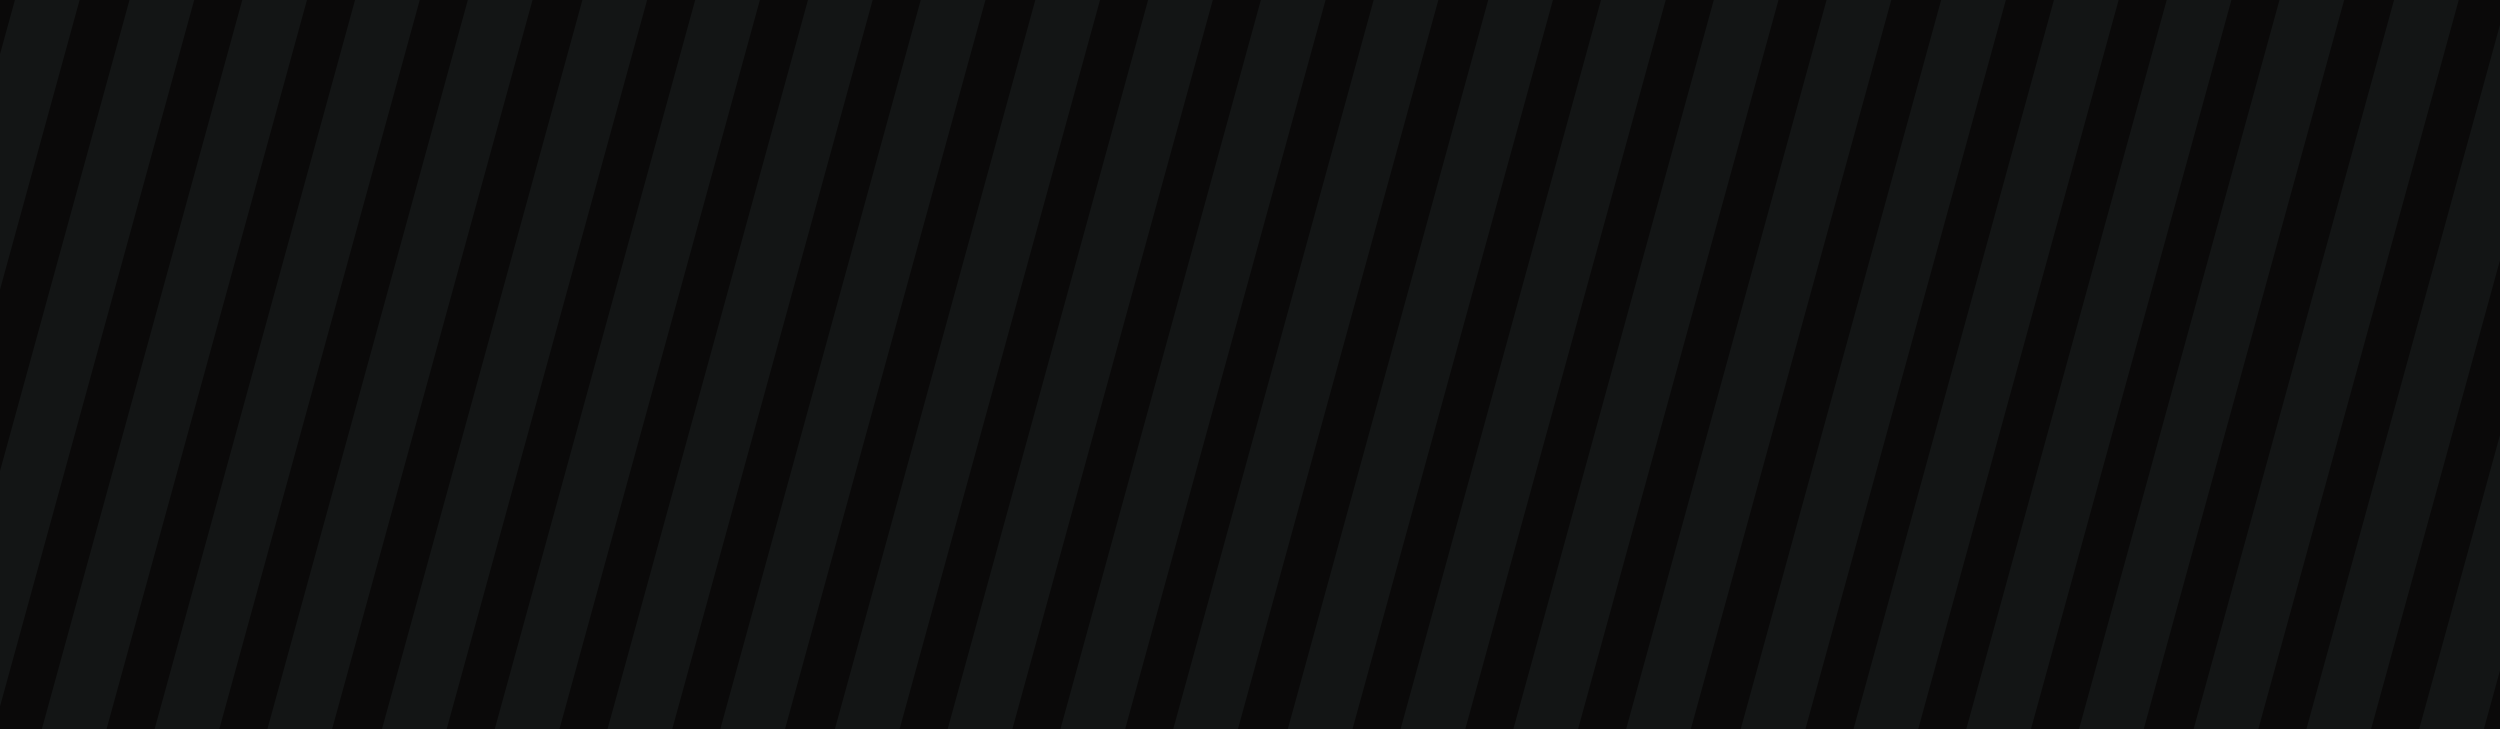 <svg width="1440" height="420" viewBox="0 0 1440 420" fill="none" xmlns="http://www.w3.org/2000/svg">
<rect width="1440" height="420" fill="#D5D5D5"/>
<g clip-path="url(#clip0_958_24)">
<rect width="1440" height="6579" fill="#0A0909"/>
<g opacity="0.05" clip-path="url(#clip1_958_24)">
<rect width="35.937" height="490.522" transform="matrix(0.968 0.252 -0.265 0.964 17.105 -31)" fill="#B6FFFA"/>
<rect width="35.937" height="490.522" transform="matrix(0.968 0.252 -0.265 0.964 83.105 -31)" fill="#B6FFFA"/>
<rect width="35.937" height="490.522" transform="matrix(0.968 0.252 -0.265 0.964 148.063 -31)" fill="#B6FFFA"/>
<rect width="35.937" height="490.522" transform="matrix(0.968 0.252 -0.265 0.964 213.023 -31)" fill="#B6FFFA"/>
<rect width="35.937" height="490.522" transform="matrix(0.968 0.252 -0.265 0.964 277.982 -31)" fill="#B6FFFA"/>
<rect width="35.937" height="490.522" transform="matrix(0.968 0.252 -0.265 0.964 343.982 -31)" fill="#B6FFFA"/>
<rect width="35.937" height="490.522" transform="matrix(0.968 0.252 -0.265 0.964 408.941 -31)" fill="#B6FFFA"/>
<rect width="35.937" height="490.522" transform="matrix(0.968 0.252 -0.265 0.964 473.901 -31)" fill="#B6FFFA"/>
<rect width="35.937" height="490.522" transform="matrix(0.968 0.252 -0.265 0.964 538.86 -31)" fill="#B6FFFA"/>
<rect width="35.937" height="490.522" transform="matrix(0.968 0.252 -0.265 0.964 604.86 -31)" fill="#B6FFFA"/>
<rect width="35.937" height="490.522" transform="matrix(0.968 0.252 -0.265 0.964 669.819 -31)" fill="#B6FFFA"/>
<rect width="35.937" height="490.522" transform="matrix(0.968 0.252 -0.265 0.964 734.779 -31)" fill="#B6FFFA"/>
<rect width="35.937" height="490.522" transform="matrix(0.968 0.252 -0.265 0.964 799.738 -31)" fill="#B6FFFA"/>
<rect width="35.937" height="490.522" transform="matrix(0.968 0.252 -0.265 0.964 865.738 -31)" fill="#B6FFFA"/>
<rect width="35.937" height="490.522" transform="matrix(0.968 0.252 -0.265 0.964 930.697 -31)" fill="#B6FFFA"/>
<rect width="35.937" height="490.522" transform="matrix(0.968 0.252 -0.265 0.964 995.657 -31)" fill="#B6FFFA"/>
<rect width="35.937" height="490.522" transform="matrix(0.968 0.252 -0.265 0.964 1060.62 -31)" fill="#B6FFFA"/>
<rect width="35.937" height="490.522" transform="matrix(0.968 0.252 -0.265 0.964 1126.62 -31)" fill="#B6FFFA"/>
<rect width="35.937" height="490.522" transform="matrix(0.968 0.252 -0.265 0.964 1191.58 -31)" fill="#B6FFFA"/>
<rect width="35.937" height="490.522" transform="matrix(0.968 0.252 -0.265 0.964 1256.54 -31)" fill="#B6FFFA"/>
<rect width="35.937" height="490.522" transform="matrix(0.968 0.252 -0.265 0.964 1321.49 -31)" fill="#B6FFFA"/>
<rect width="35.937" height="490.522" transform="matrix(0.968 0.252 -0.265 0.964 1387.49 -31)" fill="#B6FFFA"/>
<rect width="35.937" height="490.522" transform="matrix(0.968 0.252 -0.265 0.964 1452.45 -31)" fill="#B6FFFA"/>
<rect width="35.937" height="490.522" transform="matrix(0.968 0.252 -0.265 0.964 1517.41 -31)" fill="#B6FFFA"/>
</g>
</g>
<defs>
<clipPath id="clip0_958_24">
<rect width="1440" height="6579" fill="white"/>
</clipPath>
<clipPath id="clip1_958_24">
<rect width="1926.15" height="420" fill="white" transform="translate(-243)"/>
</clipPath>
</defs>
</svg>
